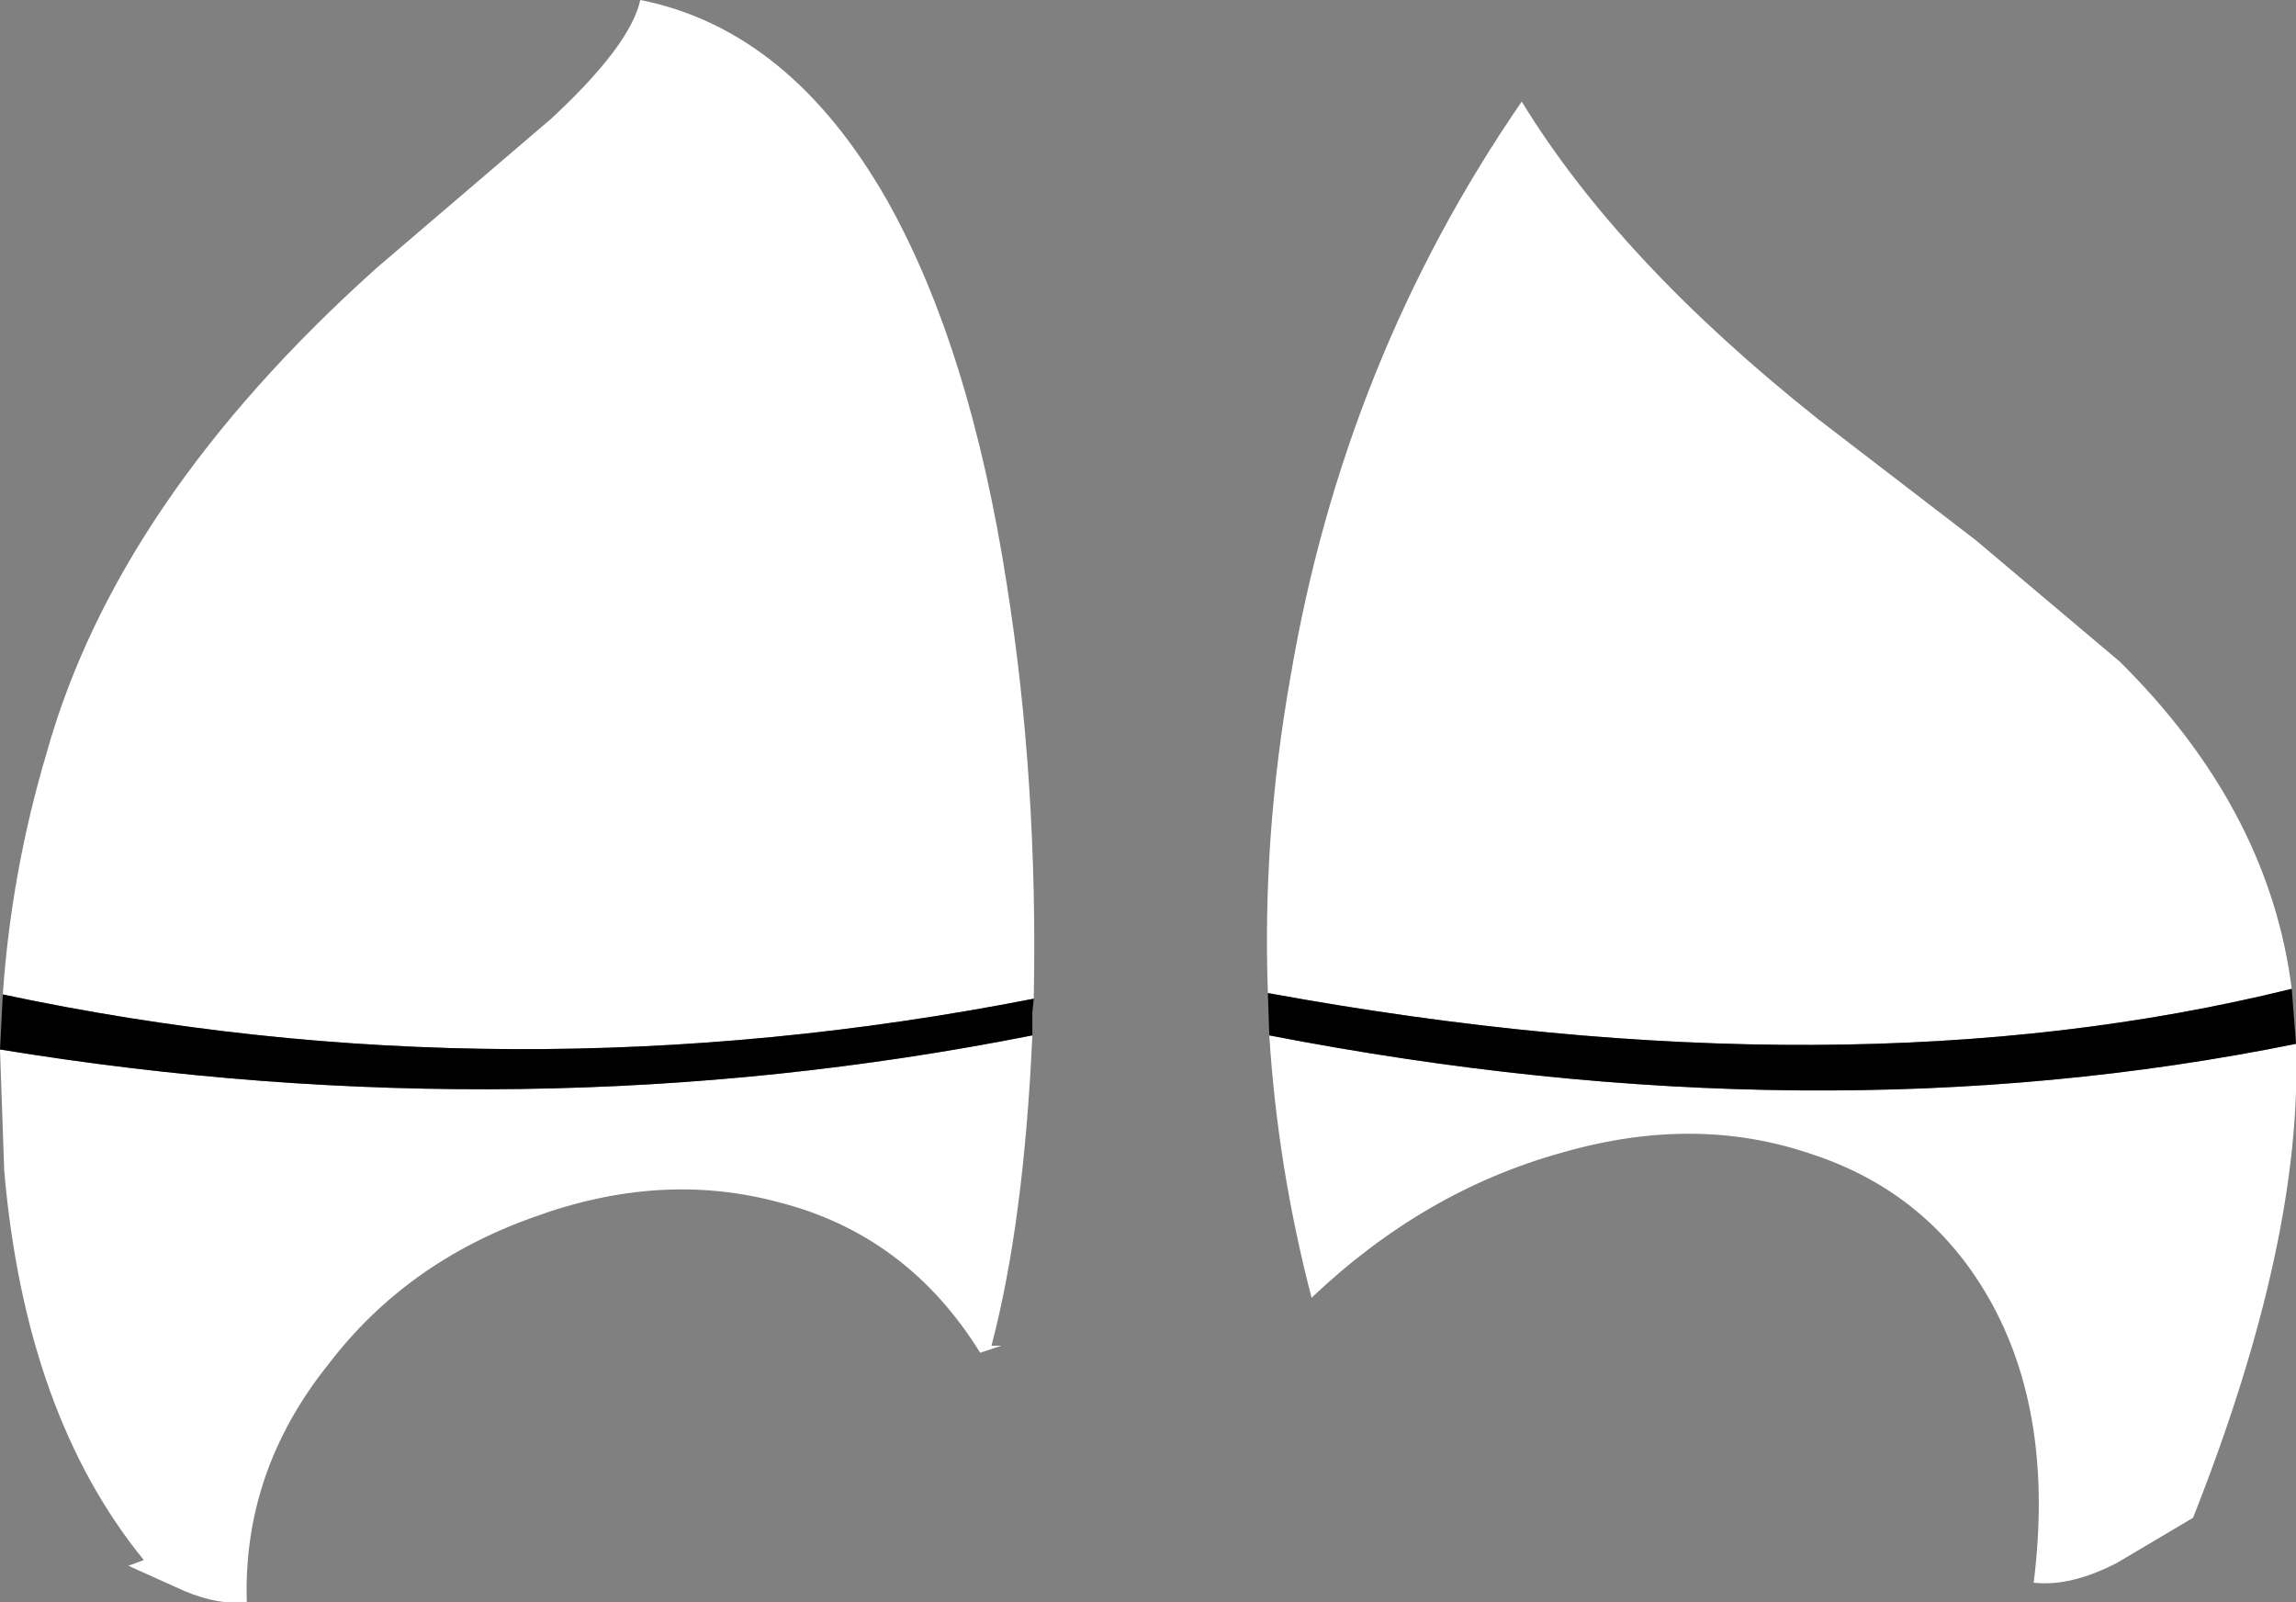 <?xml version="1.0" encoding="UTF-8" standalone="no"?>
<svg xmlns:xlink="http://www.w3.org/1999/xlink" height="56.8px" width="81.4px" xmlns="http://www.w3.org/2000/svg">
  <rect width="100%" height="100%" fill="#808080" stroke="none"/>
  <g transform="matrix(1.0, 0.0, 0.0, 1.0, 40.7, 28.4)">
    <path d="M4.25 6.8 Q4.05 1.25 5.05 -4.4 6.95 -15.65 13.25 -24.8 16.7 -19.15 23.75 -13.55 L29.35 -9.25 34.45 -4.95 Q39.6 0.15 40.5 6.3 L40.55 6.65 Q24.75 10.55 4.25 6.8 M40.7 8.6 Q40.95 15.55 37.05 25.4 L34.35 27.0 Q32.7 27.85 31.4 27.7 32.15 21.7 29.8 17.6 27.65 13.85 23.5 12.5 19.4 11.1 14.7 12.45 9.8 13.8 5.8 17.6 4.6 13.0 4.3 8.3 23.65 12.05 40.7 8.6 M-4.1 8.3 Q-4.4 14.95 -5.55 19.3 L-5.2 19.3 -5.95 19.55 Q-8.55 15.35 -13.15 14.2 -17.3 13.1 -21.8 14.75 -26.3 16.35 -29.05 19.95 -32.1 23.75 -31.95 28.4 -32.95 28.5 -34.15 28.0 L-36.15 27.1 -35.6 26.9 Q-39.8 21.75 -40.55 13.1 L-40.7 8.8 Q-22.05 11.85 -4.1 8.3 M-40.6 6.85 Q-40.3 2.5 -39.05 -1.7 -36.55 -10.65 -27.35 -18.9 L-21.15 -24.2 Q-18.35 -26.8 -18.0 -28.4 -12.7 -27.35 -9.25 -21.3 -6.3 -16.05 -5.0 -7.65 -3.9 -0.7 -4.05 7.0 -22.7 10.65 -40.6 6.85" fill="#ffffff" fill-rule="evenodd" stroke="none"/>
    <path d="M40.55 6.65 L40.7 8.6 Q23.65 12.05 4.3 8.3 L4.25 6.8 Q24.75 10.55 40.55 6.65 M-4.05 7.0 L-4.1 7.5 -4.1 8.3 Q-22.05 11.85 -40.7 8.8 L-40.6 6.85 Q-22.7 10.65 -4.05 7.0" fill="#000000" fill-rule="evenodd" stroke="none"/>
  </g>
</svg>
